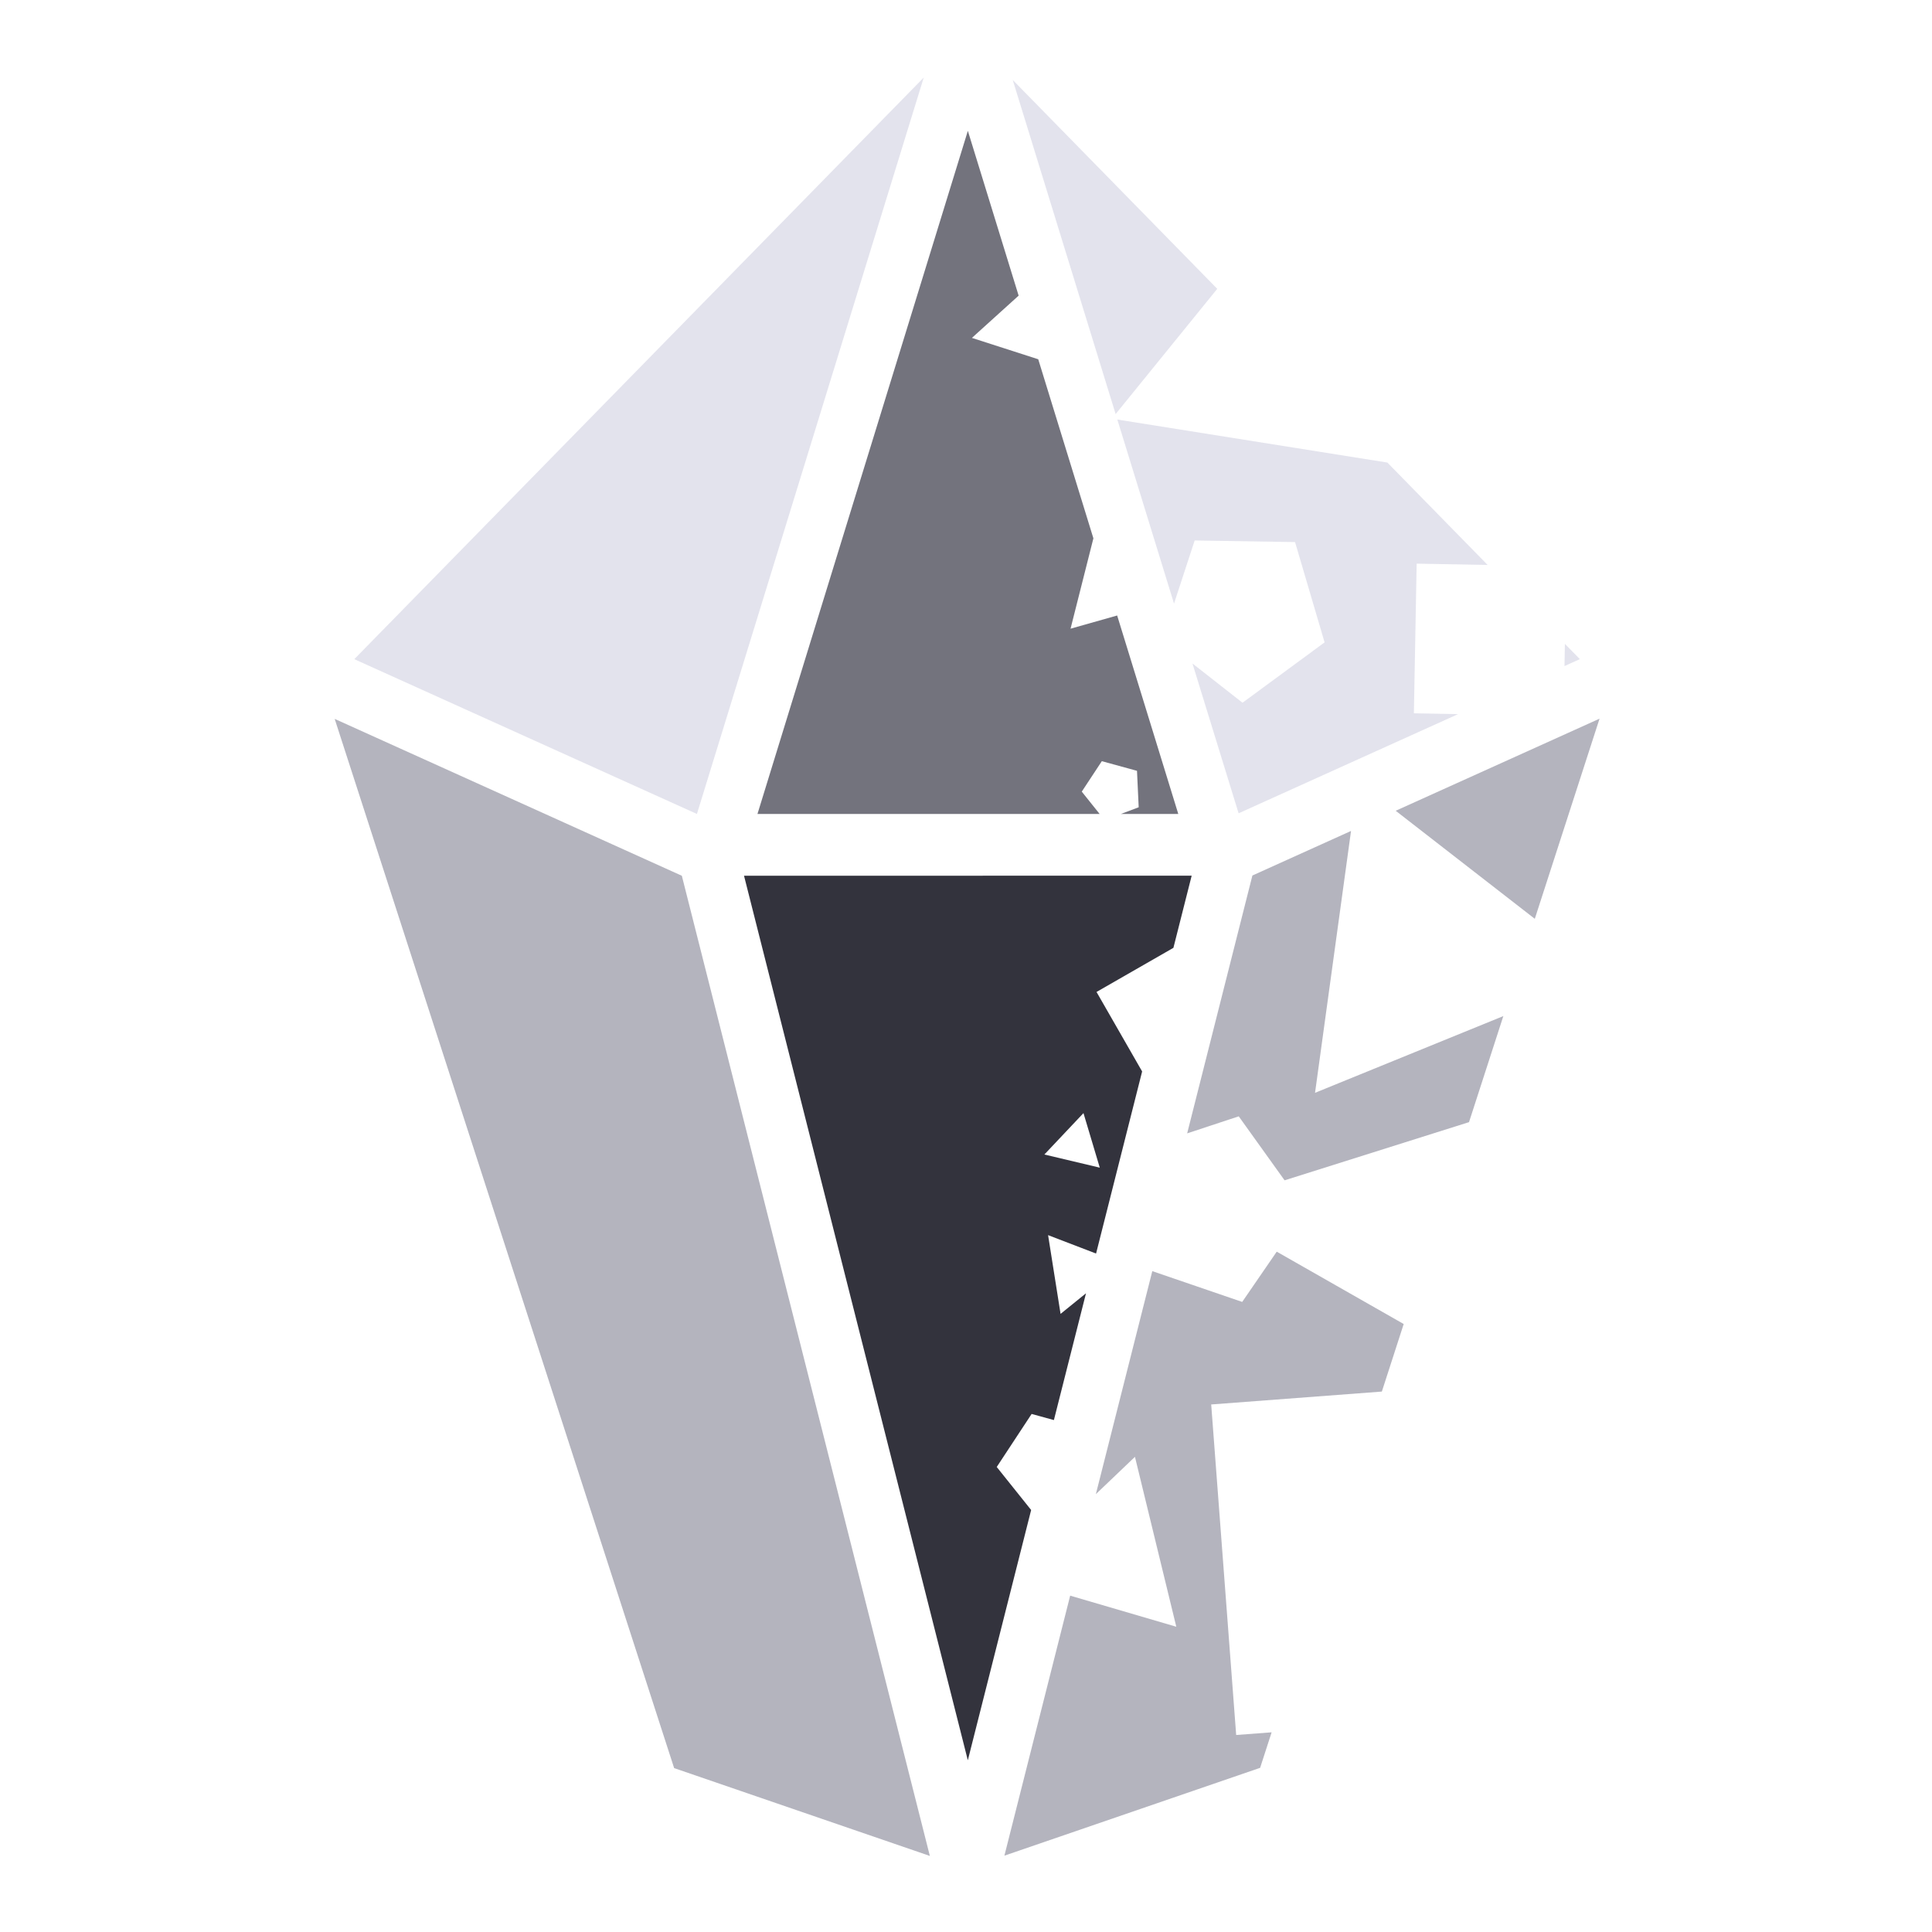 <?xml version="1.0" encoding="UTF-8" standalone="no"?>
<!-- Created with Inkscape (http://www.inkscape.org/) -->

<svg
   xmlns:osb="http://www.openswatchbook.org/uri/2009/osb"
   xmlns:dc="http://purl.org/dc/elements/1.1/"
   xmlns:cc="http://creativecommons.org/ns#"
   xmlns:rdf="http://www.w3.org/1999/02/22-rdf-syntax-ns#"
   xmlns:svg="http://www.w3.org/2000/svg"
   xmlns="http://www.w3.org/2000/svg"
   xmlns:xlink="http://www.w3.org/1999/xlink"
   xmlns:sodipodi="http://sodipodi.sourceforge.net/DTD/sodipodi-0.dtd"
   xmlns:inkscape="http://www.inkscape.org/namespaces/inkscape"
   width="63.5mm"
   height="63.5mm"
   viewBox="0 0 63.5 63.5"
   version="1.1"
   id="svg8"
   inkscape:version="0.92.4 (5da689c313, 2019-01-14)"
   sodipodi:docname="logo.svg">
  <defs
     id="defs2">
    <linearGradient
       inkscape:collect="always"
       id="linearGradient861">
      <stop
         style="stop-color:#33333d;stop-opacity:1;"
         offset="0"
         id="stop857" />
      <stop
         style="stop-color:#33333d;stop-opacity:0;"
         offset="1"
         id="stop859" />
    </linearGradient>
    <linearGradient
       id="linearGradient1017"
       osb:paint="solid">
      <stop
         style="stop-color:#e3e3ed;stop-opacity:1;"
         offset="0"
         id="stop1015" />
    </linearGradient>
    <linearGradient
       inkscape:collect="always"
       xlink:href="#linearGradient861"
       id="linearGradient863"
       x1="261.279"
       y1="591.125"
       x2="652.143"
       y2="591.125"
       gradientUnits="userSpaceOnUse" />
  </defs>
  <sodipodi:namedview
     id="base"
     pagecolor="#ffffff"
     bordercolor="#666666"
     borderopacity="1.0"
     inkscape:pageopacity="0.0"
     inkscape:pageshadow="2"
     inkscape:zoom="1.979899"
     inkscape:cx="-31.851113"
     inkscape:cy="130.47476"
     inkscape:document-units="mm"
     inkscape:current-layer="layer1"
     showgrid="false"
     inkscape:window-width="1920"
     inkscape:window-height="1027"
     inkscape:window-x="1912"
     inkscape:window-y="535"
     inkscape:window-maximized="1"
     fit-margin-left="11"
     fit-margin-top="2.5"
     fit-margin-right="11"
     fit-margin-bottom="2.5" />
  <g
     inkscape:label="レイヤー 1"
     inkscape:groupmode="layer"
     id="layer1"
     style="display:inline"
     transform="translate(-16.351,-140.714)">
    <path
       style="opacity:1;fill:#e3e3ed;fill-opacity:1;stroke:none;stroke-width:1.939;stroke-miterlimit:4;stroke-dasharray:none;stroke-opacity:0"
       clip-path="none"
       d="m 46.712,143.263 -18.716,19.116 11.261,5.088 z"
       id="path849"
       inkscape:connector-curvature="0" />
    <path
       style="opacity:1;fill:#73737d;fill-opacity:1;stroke:none;stroke-width:2.818;stroke-miterlimit:4;stroke-dasharray:none;stroke-opacity:0"
       d="m 48.162,145.014 -6.915,22.453 h 11.246 l -0.587,-0.734 0.659,-1.001 1.156,0.317 0.056,1.198 -0.585,0.22 h 1.886 l -2.009,-6.523 -1.532,0.434 0.751,-2.97 -1.813,-5.886 -2.18,-0.702 1.536,-1.389 z"
       id="path894"
       inkscape:connector-curvature="0" />
    <path
       style="opacity:1;fill:#33333d;fill-opacity:1;stroke:none;stroke-width:3.099;stroke-miterlimit:4;stroke-dasharray:none;stroke-opacity:0"
       d="m 40.805,169.497 7.356,29.073 2.081,-8.226 -1.131,-1.414 1.147,-1.743 0.732,0.201 1.055,-4.167 -0.836,0.677 -0.41,-2.588 1.577,0.605 1.514,-5.985 -1.499,-2.613 2.527,-1.45 0.6,-2.371 z m 11.157,7.802 0.536,1.793 -1.821,-0.432 z"
       id="path894-4"
       inkscape:connector-curvature="0" />
    <path
       style="fill:#b4b4be;fill-opacity:1;stroke:none;stroke-width:0.237px;stroke-linecap:butt;stroke-linejoin:miter;stroke-opacity:1"
       clip-path="none"
       d="m 27.351,164.342 11.157,34.485 8.405,2.887 -8.152,-32.216 z"
       id="path939"
       inkscape:connector-curvature="0" />
    <path
       style="display:inline;opacity:1;fill:#e3e3ed;fill-opacity:1;stroke:none;stroke-width:1.939;stroke-miterlimit:4;stroke-dasharray:none;stroke-opacity:0"
       clip-path="none"
       d="m 49.637,143.342 3.382,10.981 3.34,-4.116 z m 3.438,11.161 1.863,6.05 0.679,-2.075 3.299,0.053 0.971,3.296 -2.698,1.984 -1.645,-1.29 1.517,4.924 7.213,-3.259 -1.452,-0.027 0.091,-4.919 2.333,0.043 -3.296,-3.366 z m 14.71,7.373 -0.013,0.73 0.505,-0.228 z"
       id="path849-1"
       inkscape:connector-curvature="0" />
    <path
       style="display:inline;fill:#b4b4be;fill-opacity:1;stroke:none;stroke-width:0.237px;stroke-linecap:butt;stroke-linejoin:miter;stroke-opacity:1"
       clip-path="none"
       d="m 68.924,164.335 -6.7,3.027 4.572,3.551 z m -8.168,3.69 -3.242,1.465 -2.144,8.475 1.695,-0.56 1.507,2.103 6.062,-1.912 1.128,-3.486 -6.189,2.522 z m -2.442,13.828 -1.135,1.652 -2.955,-1.012 -1.855,7.33 1.285,-1.227 1.359,5.585 -3.488,-1.022 -2.162,8.546 8.405,-2.887 0.378,-1.167 -1.165,0.088 -0.821,-10.864 5.609,-0.424 0.718,-2.22 z"
       id="path939-6"
       inkscape:connector-curvature="0" />
  </g>
  <g
     inkscape:groupmode="layer"
     id="layer2"
     inkscape:label="レイヤー 2"
     style="display:inline"
     transform="translate(-16.351,-140.714)">
    <flowRoot
       xml:space="preserve"
       id="flowRoot7625"
       style="font-style:normal;font-weight:normal;font-size:40px;line-height:1.25;font-family:sans-serif;letter-spacing:0px;word-spacing:0px;fill:#33333d;fill-opacity:1;stroke:none"><flowRegion
         id="flowRegion7627"
         style="fill:#33333d;fill-opacity:1"><rect
           id="rect7629"
           width="317.188"
           height="173.746"
           x="277.287"
           y="545.723"
           style="fill:#33333d;fill-opacity:1" /></flowRegion><flowPara
         id="flowPara7631" /></flowRoot>    <flowRoot
       xml:space="preserve"
       id="flowRoot833"
       style="font-style:normal;font-variant:normal;font-weight:normal;font-stretch:normal;font-size:40px;line-height:1.25;font-family:'Nagomi Gokuboso Gothic';-inkscape-font-specification:'Nagomi Gokuboso Gothic';letter-spacing:0px;word-spacing:0px;fill:#000000;fill-opacity:1;stroke:none"
       transform="scale(0.265)"><flowRegion
         id="flowRegion835"><rect
           id="rect837"
           width="16.162"
           height="53.538"
           x="856.609"
           y="760.885" /></flowRegion><flowPara
         id="flowPara839" /></flowRoot>  </g>
</svg>
